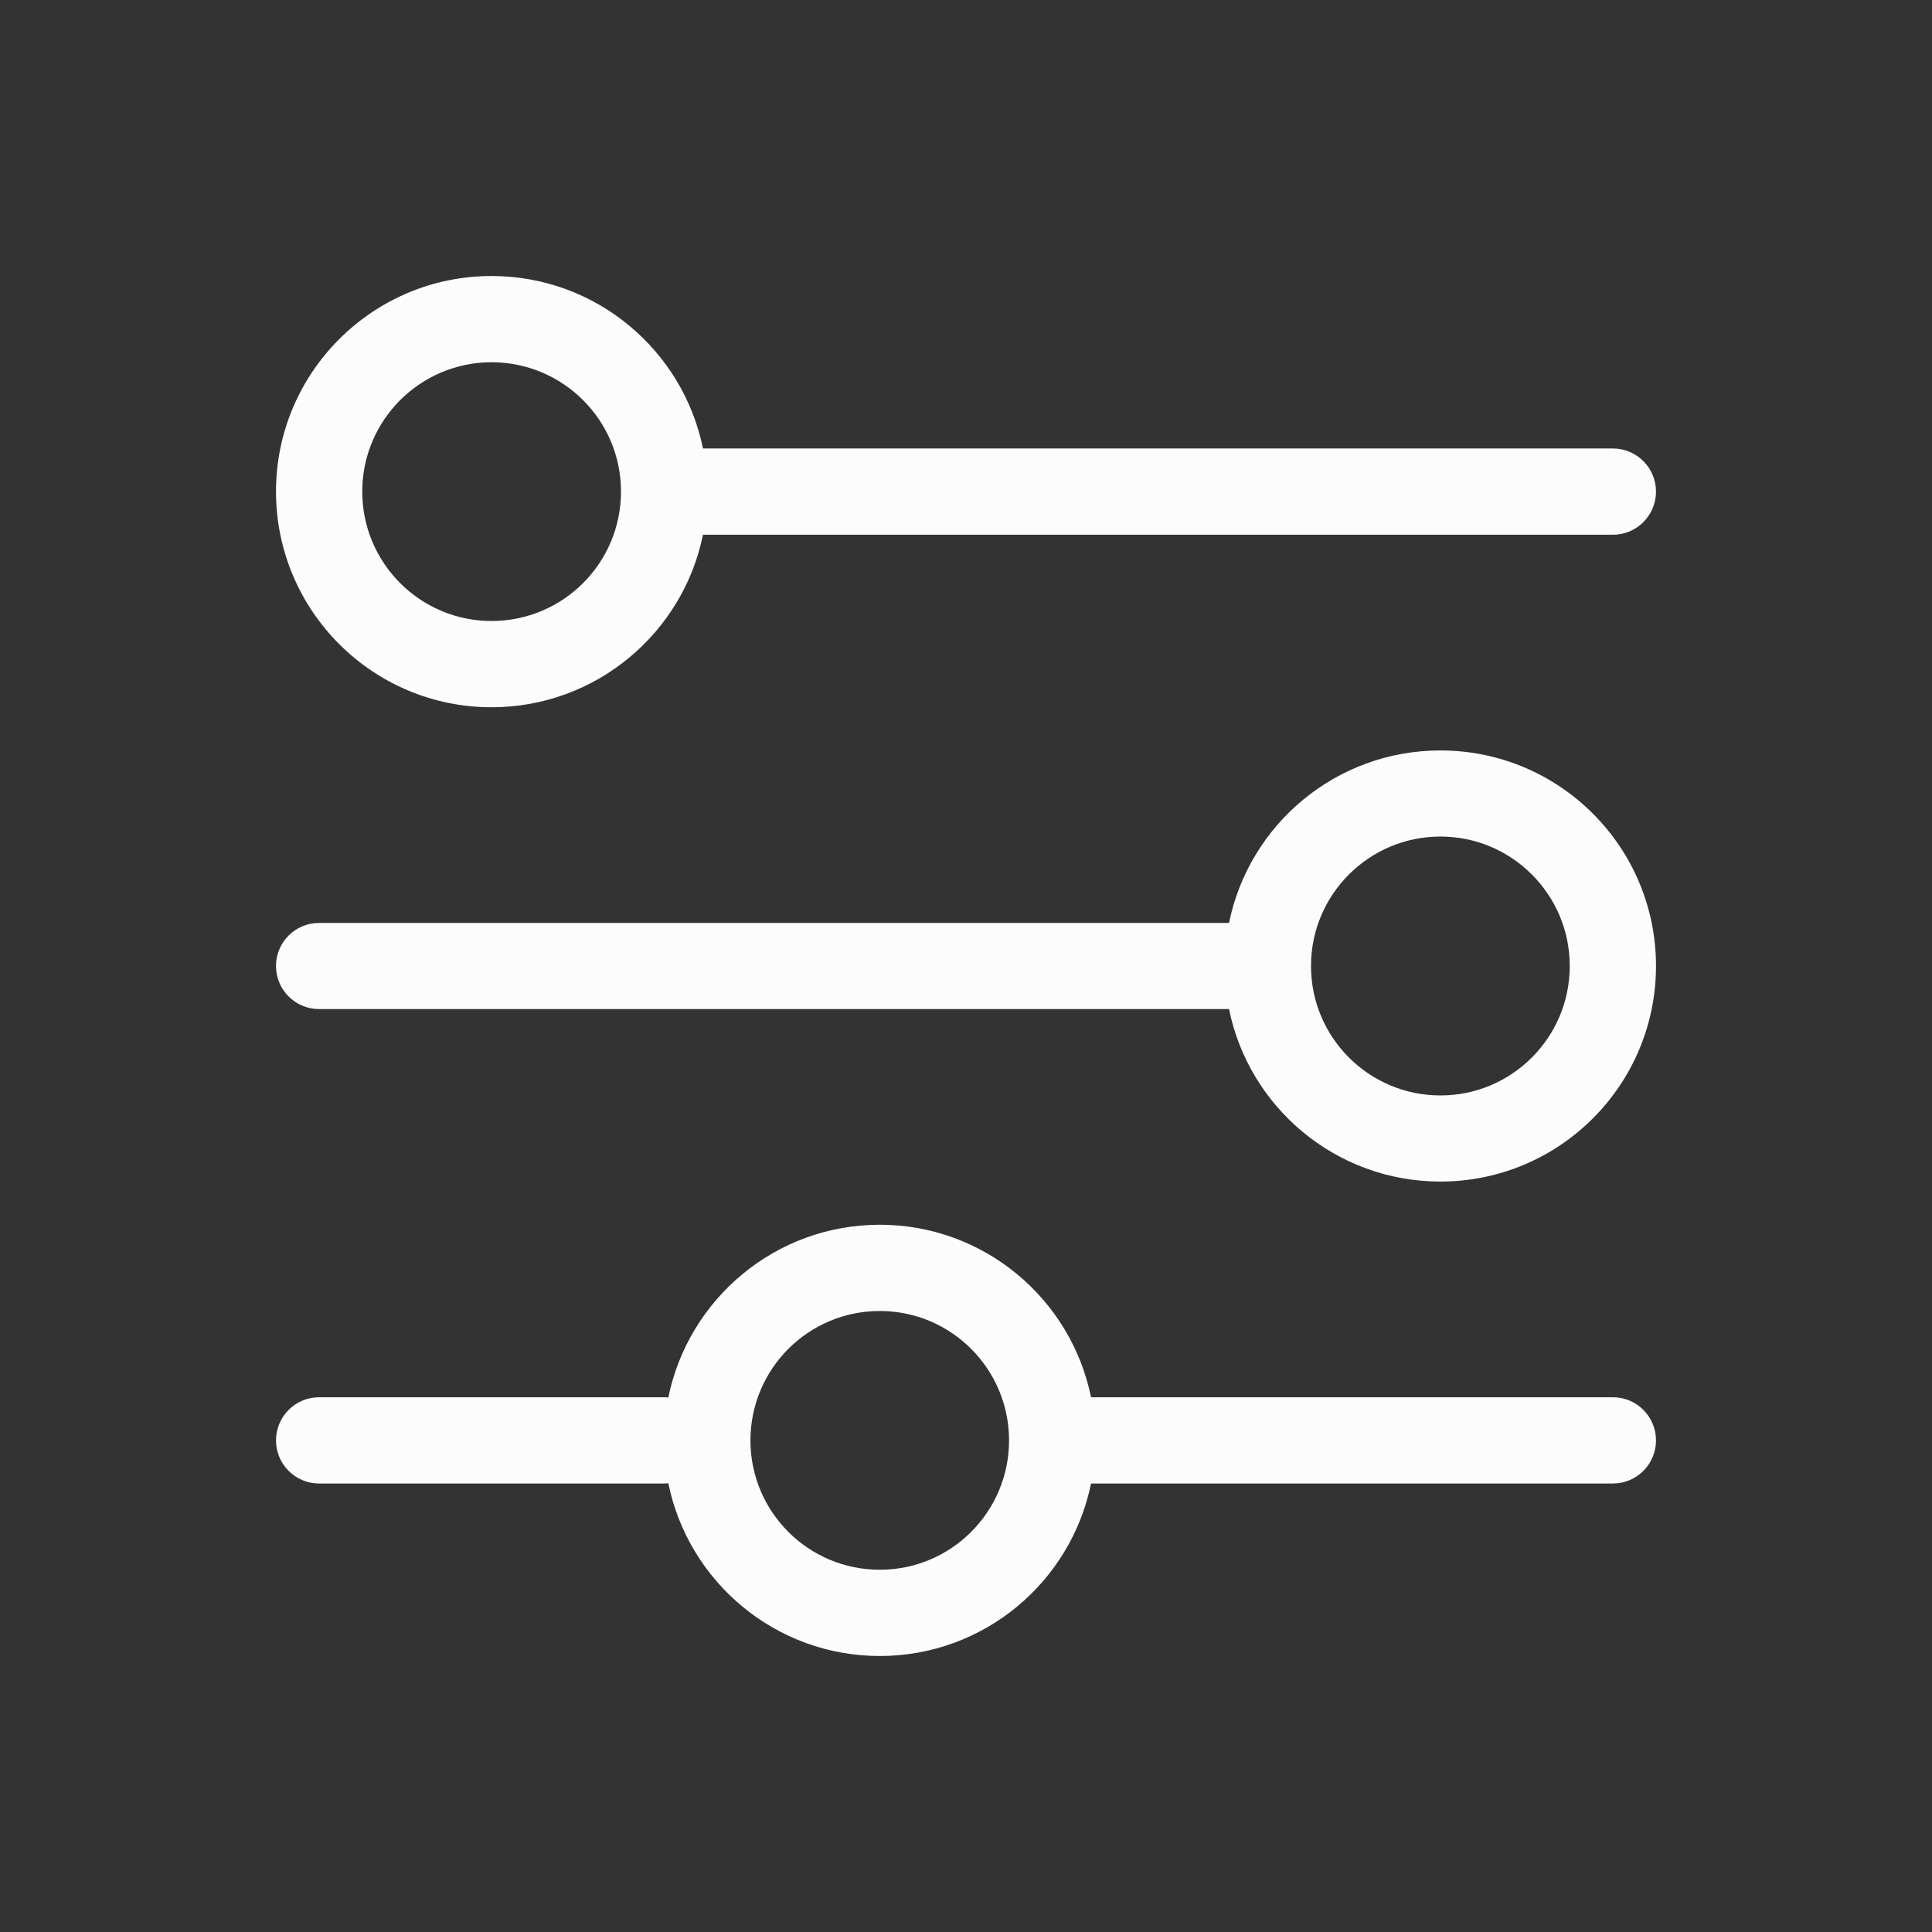 <svg width="14" height="14" viewBox="0 0 14 14" fill="none" xmlns="http://www.w3.org/2000/svg">
<rect x="0" y="0" width="14" height="14" fill="#333333" stroke="none"/>
<path fill-rule="evenodd" clip-rule="evenodd" d="M3.562 2C4.318 2 4.949 2.537 5.094 3.25L11.688 3.25C11.86 3.25 12 3.39 12 3.562C12 3.735 11.86 3.875 11.688 3.875L5.094 3.875C4.949 4.588 4.318 5.125 3.562 5.125C2.7 5.125 2 4.425 2 3.562C2 2.7 2.7 2 3.562 2ZM3.562 2.625C3.045 2.625 2.625 3.045 2.625 3.562C2.625 4.08 3.045 4.5 3.562 4.5C4.08 4.5 4.5 4.08 4.5 3.562C4.5 3.045 4.08 2.625 3.562 2.625Z" fill="#FCFCFC"/>
<path fill-rule="evenodd" clip-rule="evenodd" d="M10.438 5.438C9.682 5.438 9.051 5.974 8.906 6.688L2.312 6.688C2.14 6.688 2 6.827 2 7C2 7.173 2.14 7.312 2.312 7.312L8.906 7.312C9.051 8.026 9.682 8.562 10.438 8.562C11.3 8.562 12 7.863 12 7C12 6.137 11.3 5.438 10.438 5.438ZM9.5 7C9.5 6.482 9.92 6.062 10.438 6.062C10.955 6.062 11.375 6.482 11.375 7C11.375 7.518 10.955 7.938 10.438 7.938C9.92 7.938 9.5 7.518 9.5 7Z" fill="#FCFCFC"/>
<path fill-rule="evenodd" clip-rule="evenodd" d="M2.312 10.125C2.14 10.125 2 10.265 2 10.438C2 10.61 2.14 10.75 2.312 10.75H4.812C4.823 10.75 4.833 10.749 4.843 10.748C4.988 11.462 5.619 12 6.375 12C7.131 12 7.761 11.463 7.906 10.75H11.688C11.86 10.75 12 10.61 12 10.438C12 10.265 11.86 10.125 11.688 10.125H7.906C7.761 9.412 7.131 8.875 6.375 8.875C5.619 8.875 4.988 9.413 4.843 10.127C4.833 10.126 4.823 10.125 4.812 10.125H2.312ZM7.312 10.438C7.312 9.92 6.893 9.5 6.375 9.5C5.857 9.5 5.438 9.92 5.438 10.438C5.438 10.955 5.857 11.375 6.375 11.375C6.893 11.375 7.312 10.955 7.312 10.438Z" fill="#FCFCFC"/>
</svg>
